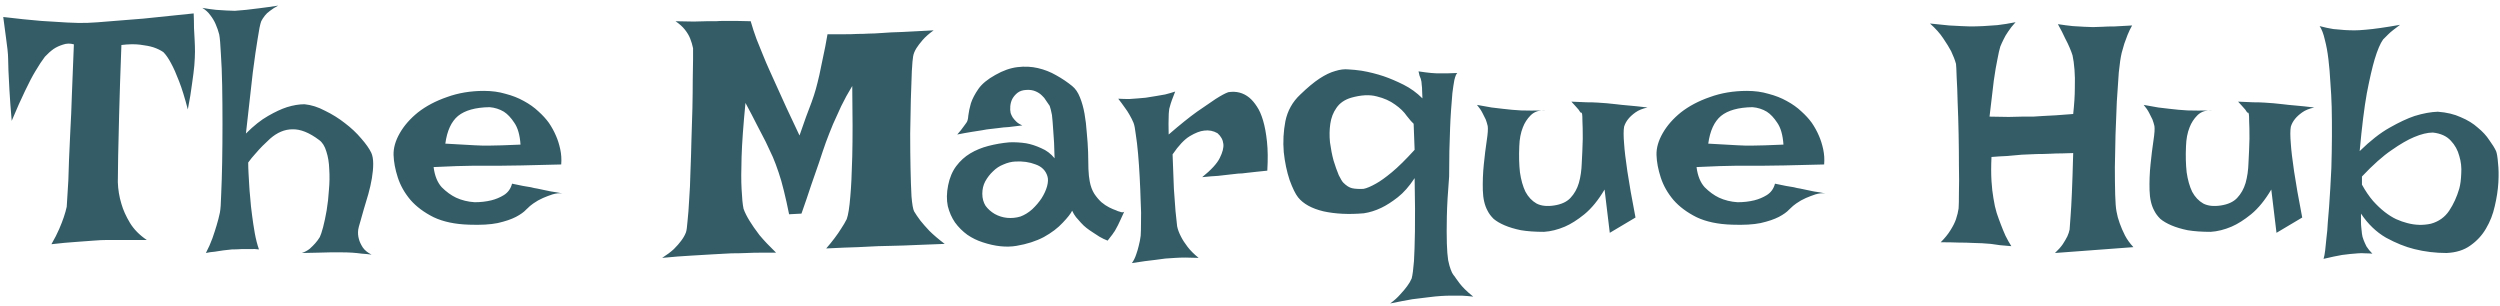<svg width="270" height="33" viewBox="0 0 270 33" fill="none" xmlns="http://www.w3.org/2000/svg">
<path d="M0.35 1.836C1.92 2.023 3.28 2.164 4.428 2.258C5.577 2.328 6.526 2.387 7.276 2.434C8.143 2.48 8.87 2.492 9.456 2.469C10.065 2.445 10.897 2.387 11.952 2.293C12.842 2.223 14.014 2.129 15.467 2.012C16.921 1.871 18.737 1.684 20.917 1.449C20.94 1.988 20.952 2.516 20.952 3.031C20.975 3.523 20.999 3.957 21.022 4.332C21.046 4.777 21.057 5.188 21.057 5.562C21.057 5.961 21.034 6.465 20.987 7.074C20.94 7.59 20.858 8.246 20.741 9.043C20.647 9.816 20.495 10.742 20.284 11.82C19.956 10.555 19.639 9.535 19.334 8.762C19.03 7.965 18.749 7.332 18.491 6.863C18.209 6.324 17.928 5.914 17.647 5.633C17.342 5.422 16.979 5.246 16.557 5.105C16.182 4.988 15.702 4.895 15.116 4.824C14.553 4.754 13.885 4.766 13.112 4.859C12.995 7.953 12.913 10.461 12.866 12.383C12.819 14.305 12.784 15.805 12.76 16.883C12.737 18.172 12.725 19.098 12.725 19.66C12.749 20.457 12.877 21.242 13.112 22.016C13.299 22.672 13.604 23.352 14.026 24.055C14.448 24.758 15.057 25.379 15.854 25.918H11.565C11.167 25.918 10.674 25.941 10.088 25.988C9.596 26.035 8.963 26.082 8.19 26.129C7.44 26.176 6.561 26.258 5.553 26.375C5.905 25.766 6.186 25.215 6.397 24.723C6.608 24.23 6.772 23.809 6.889 23.457C7.03 23.035 7.135 22.66 7.206 22.332C7.229 21.863 7.288 20.914 7.381 19.484C7.405 18.898 7.428 18.172 7.452 17.305C7.499 16.438 7.545 15.406 7.592 14.211C7.663 13.016 7.721 11.645 7.768 10.098C7.838 8.527 7.909 6.758 7.979 4.789C7.557 4.672 7.159 4.684 6.784 4.824C6.409 4.941 6.081 5.094 5.799 5.281C5.471 5.516 5.155 5.797 4.85 6.125C4.545 6.523 4.206 7.039 3.831 7.672C3.503 8.211 3.128 8.926 2.706 9.816C2.284 10.684 1.803 11.762 1.264 13.051C1.147 11.691 1.065 10.578 1.018 9.711C0.971 8.82 0.936 8.129 0.913 7.637C0.889 7.051 0.878 6.617 0.878 6.336C0.878 6.078 0.854 5.738 0.807 5.316C0.76 4.965 0.702 4.508 0.631 3.945C0.561 3.359 0.467 2.656 0.35 1.836ZM21.849 0.852C22.389 0.945 22.881 1.016 23.326 1.062C23.771 1.086 24.146 1.109 24.451 1.133C24.803 1.156 25.107 1.168 25.365 1.168C25.717 1.145 26.127 1.109 26.596 1.062C26.994 1.016 27.474 0.957 28.037 0.887C28.623 0.816 29.291 0.723 30.041 0.605C29.689 0.793 29.396 0.98 29.162 1.168C28.928 1.332 28.74 1.508 28.599 1.695C28.435 1.906 28.306 2.105 28.213 2.293C28.096 2.598 27.967 3.23 27.826 4.191C27.685 5.012 27.51 6.23 27.299 7.848C27.111 9.465 26.865 11.656 26.56 14.422C27.404 13.578 28.201 12.945 28.951 12.523C29.724 12.078 30.404 11.762 30.99 11.574C31.67 11.363 32.303 11.258 32.889 11.258C33.615 11.328 34.353 11.562 35.103 11.961C35.877 12.336 36.592 12.781 37.248 13.297C37.928 13.812 38.514 14.363 39.006 14.949C39.521 15.535 39.885 16.051 40.096 16.496C40.236 16.801 40.306 17.199 40.306 17.691C40.306 18.16 40.26 18.676 40.166 19.238C40.072 19.801 39.943 20.375 39.779 20.961C39.615 21.547 39.451 22.098 39.287 22.613C39.146 23.129 39.017 23.586 38.9 23.984C38.783 24.359 38.713 24.629 38.689 24.793C38.642 25.145 38.666 25.484 38.76 25.812C38.83 26.094 38.971 26.398 39.181 26.727C39.392 27.031 39.709 27.289 40.131 27.5C39.803 27.453 39.451 27.418 39.076 27.395C38.724 27.348 38.385 27.312 38.056 27.289C37.681 27.266 37.306 27.254 36.931 27.254H35.666C35.267 27.254 34.81 27.266 34.295 27.289C33.779 27.289 33.217 27.301 32.607 27.324C32.935 27.207 33.217 27.055 33.451 26.867C33.685 26.656 33.885 26.457 34.049 26.27C34.236 26.059 34.4 25.836 34.541 25.602C34.635 25.414 34.752 25.062 34.892 24.547C35.033 24.008 35.162 23.398 35.279 22.719C35.396 22.016 35.478 21.277 35.525 20.504C35.596 19.73 35.607 18.992 35.56 18.289C35.537 17.562 35.431 16.918 35.244 16.355C35.08 15.793 34.822 15.383 34.471 15.125C33.416 14.328 32.455 13.941 31.588 13.965C30.744 13.965 29.935 14.305 29.162 14.984C28.881 15.242 28.611 15.5 28.353 15.758C28.119 15.992 27.861 16.273 27.58 16.602C27.299 16.906 27.041 17.223 26.806 17.551C26.806 17.902 26.818 18.289 26.842 18.711C26.865 19.133 26.889 19.543 26.912 19.941C26.935 20.387 26.971 20.832 27.017 21.277C27.064 21.957 27.135 22.625 27.228 23.281C27.299 23.844 27.392 24.465 27.51 25.145C27.627 25.801 27.779 26.398 27.967 26.938C27.662 26.891 27.346 26.879 27.017 26.902C26.689 26.902 26.373 26.902 26.068 26.902C25.717 26.926 25.377 26.938 25.049 26.938C24.744 26.961 24.428 26.996 24.099 27.043C23.818 27.09 23.514 27.137 23.185 27.184C22.857 27.207 22.541 27.254 22.236 27.324C22.517 26.785 22.752 26.258 22.939 25.742C23.127 25.203 23.279 24.734 23.396 24.336C23.537 23.867 23.654 23.41 23.748 22.965C23.818 22.613 23.865 21.945 23.889 20.961C23.935 19.953 23.971 18.805 23.994 17.516C24.017 16.203 24.029 14.82 24.029 13.367C24.029 11.914 24.017 10.531 23.994 9.219C23.971 7.906 23.924 6.758 23.853 5.773C23.806 4.789 23.748 4.109 23.678 3.734C23.584 3.359 23.455 2.984 23.291 2.609C23.15 2.281 22.963 1.965 22.728 1.66C22.494 1.332 22.201 1.062 21.849 0.852ZM51.259 21.84C51.915 21.84 52.525 21.77 53.087 21.629C53.556 21.512 54.001 21.324 54.423 21.066C54.868 20.785 55.161 20.375 55.302 19.836C55.771 19.93 56.169 20.012 56.497 20.082C56.825 20.129 57.107 20.176 57.341 20.223C57.599 20.293 57.822 20.34 58.009 20.363C58.197 20.41 58.419 20.457 58.677 20.504C58.911 20.551 59.193 20.609 59.521 20.68C59.872 20.727 60.282 20.797 60.751 20.891C60.4 20.844 60.036 20.879 59.661 20.996C59.31 21.113 58.97 21.242 58.642 21.383C58.267 21.547 57.915 21.746 57.587 21.98C57.376 22.121 57.13 22.332 56.849 22.613C56.591 22.895 56.216 23.164 55.724 23.422C55.232 23.68 54.575 23.902 53.755 24.09C52.958 24.254 51.927 24.312 50.661 24.266C49.138 24.219 47.861 23.949 46.829 23.457C45.798 22.941 44.966 22.32 44.333 21.594C43.7 20.844 43.243 20.035 42.962 19.168C42.681 18.301 42.529 17.492 42.505 16.742C42.482 15.992 42.704 15.207 43.173 14.387C43.642 13.566 44.298 12.816 45.142 12.137C46.009 11.457 47.052 10.906 48.271 10.484C49.489 10.039 50.825 9.816 52.279 9.816C53.122 9.816 53.896 9.922 54.599 10.133C55.325 10.32 55.982 10.578 56.568 10.906C57.177 11.234 57.704 11.609 58.15 12.031C58.595 12.43 58.97 12.84 59.275 13.262C59.579 13.707 59.837 14.176 60.048 14.668C60.236 15.09 60.388 15.57 60.505 16.109C60.622 16.648 60.657 17.199 60.611 17.762C58.829 17.809 57.388 17.844 56.286 17.867C55.208 17.891 54.364 17.902 53.755 17.902H52.173H50.978C50.556 17.902 50.005 17.914 49.325 17.938C48.646 17.961 47.814 17.996 46.829 18.043C46.947 18.98 47.239 19.707 47.708 20.223C48.2 20.715 48.716 21.09 49.255 21.348C49.864 21.629 50.532 21.793 51.259 21.84ZM48.095 15.512C48.845 15.559 49.466 15.594 49.958 15.617C50.474 15.641 50.896 15.664 51.224 15.688C51.575 15.711 51.857 15.723 52.068 15.723H52.947C53.532 15.723 54.622 15.688 56.216 15.617C56.146 14.586 55.923 13.801 55.548 13.262C55.197 12.723 54.822 12.324 54.423 12.066C53.954 11.785 53.439 11.621 52.876 11.574C51.353 11.598 50.216 11.914 49.466 12.523C48.739 13.133 48.282 14.129 48.095 15.512ZM72.953 2.293C73.703 2.316 74.359 2.328 74.922 2.328C75.484 2.305 75.941 2.293 76.293 2.293H77.312C77.57 2.27 77.886 2.258 78.261 2.258C78.59 2.258 78.988 2.258 79.457 2.258C79.926 2.258 80.465 2.27 81.074 2.293C81.261 2.949 81.472 3.594 81.707 4.227C81.965 4.836 82.187 5.387 82.375 5.879C82.609 6.465 82.844 7.016 83.078 7.531C83.312 8.047 83.594 8.668 83.922 9.395C84.203 10.004 84.543 10.754 84.941 11.645C85.34 12.512 85.808 13.508 86.347 14.633C86.605 13.906 86.84 13.238 87.051 12.629C87.285 12.02 87.484 11.492 87.648 11.047C87.836 10.531 87.988 10.062 88.105 9.641C88.222 9.219 88.351 8.703 88.492 8.094C88.609 7.578 88.738 6.957 88.879 6.23C89.043 5.504 89.207 4.66 89.371 3.699C90.051 3.699 90.66 3.699 91.199 3.699C91.738 3.699 92.207 3.688 92.605 3.664C93.051 3.664 93.449 3.652 93.801 3.629C94.176 3.629 94.68 3.605 95.312 3.559C95.851 3.512 96.566 3.477 97.457 3.453C98.371 3.406 99.496 3.348 100.832 3.277C100.34 3.629 99.941 3.98 99.636 4.332C99.355 4.66 99.133 4.953 98.969 5.211C98.781 5.516 98.664 5.809 98.617 6.09C98.57 6.324 98.523 6.863 98.476 7.707C98.453 8.551 98.418 9.559 98.371 10.73C98.347 11.879 98.324 13.109 98.301 14.422C98.301 15.734 98.312 16.977 98.336 18.148C98.359 19.32 98.394 20.34 98.441 21.207C98.511 22.051 98.605 22.59 98.722 22.824C98.886 23.105 99.109 23.434 99.39 23.809C99.648 24.137 99.976 24.512 100.375 24.934C100.797 25.355 101.347 25.824 102.027 26.34C100.949 26.387 100.047 26.422 99.32 26.445C98.617 26.469 98.031 26.492 97.562 26.516C97.023 26.539 96.59 26.551 96.261 26.551C95.91 26.551 95.43 26.562 94.82 26.586C94.281 26.609 93.566 26.645 92.676 26.691C91.785 26.715 90.636 26.762 89.23 26.832C89.558 26.457 89.863 26.082 90.144 25.707C90.426 25.332 90.66 24.992 90.847 24.688C91.082 24.336 91.281 23.996 91.445 23.668C91.609 23.223 91.738 22.414 91.832 21.242C91.926 20.234 91.996 18.793 92.043 16.918C92.09 15.02 92.09 12.477 92.043 9.289C91.597 10.016 91.199 10.742 90.847 11.469C90.519 12.172 90.226 12.816 89.969 13.402C89.687 14.082 89.43 14.738 89.195 15.371C88.961 16.027 88.715 16.754 88.457 17.551C88.222 18.23 87.941 19.039 87.613 19.977C87.308 20.914 86.957 21.945 86.558 23.07L85.222 23.141C85.035 22.203 84.847 21.359 84.66 20.609C84.472 19.836 84.285 19.18 84.097 18.641C83.886 18.008 83.676 17.445 83.465 16.953C83.23 16.461 82.972 15.91 82.691 15.301C82.433 14.785 82.117 14.176 81.742 13.473C81.39 12.77 80.98 11.984 80.511 11.117C80.277 13.508 80.136 15.453 80.09 16.953C80.043 18.43 80.043 19.578 80.09 20.398C80.136 21.383 80.207 22.098 80.301 22.543C80.441 22.941 80.664 23.387 80.969 23.879C81.226 24.301 81.578 24.805 82.023 25.391C82.492 25.953 83.09 26.586 83.816 27.289C83.301 27.289 82.761 27.289 82.199 27.289C81.636 27.289 81.121 27.301 80.652 27.324C80.09 27.348 79.539 27.359 79 27.359C78.437 27.383 77.781 27.418 77.031 27.465C76.375 27.512 75.59 27.559 74.676 27.605C73.761 27.652 72.707 27.734 71.511 27.852C72.027 27.523 72.449 27.207 72.777 26.902C73.105 26.574 73.363 26.281 73.551 26.023C73.785 25.719 73.961 25.414 74.078 25.109C74.148 24.922 74.207 24.512 74.254 23.879C74.324 23.246 74.383 22.473 74.43 21.559C74.5 20.645 74.547 19.625 74.57 18.5C74.617 17.375 74.652 16.238 74.676 15.09C74.722 13.918 74.758 12.781 74.781 11.68C74.805 10.555 74.816 9.547 74.816 8.656C74.84 7.742 74.851 6.98 74.851 6.371C74.851 5.762 74.851 5.375 74.851 5.211C74.781 4.859 74.676 4.508 74.535 4.156C74.418 3.852 74.23 3.535 73.972 3.207C73.715 2.879 73.375 2.574 72.953 2.293ZM104.366 13.262C104.483 13.121 104.554 12.863 104.577 12.488C104.624 12.09 104.718 11.645 104.858 11.152C105.023 10.66 105.292 10.145 105.667 9.605C106.042 9.066 106.651 8.562 107.495 8.094C108.315 7.625 109.112 7.344 109.886 7.25C110.659 7.156 111.398 7.191 112.101 7.355C112.804 7.52 113.46 7.777 114.069 8.129C114.702 8.48 115.276 8.867 115.792 9.289C116.144 9.57 116.425 9.98 116.636 10.52C116.847 11.035 117.011 11.621 117.128 12.277C117.245 12.934 117.327 13.625 117.374 14.352C117.444 15.055 117.491 15.746 117.515 16.426C117.538 17.082 117.55 17.691 117.55 18.254C117.573 18.793 117.62 19.238 117.69 19.59C117.784 20.105 117.948 20.551 118.183 20.926C118.417 21.277 118.675 21.582 118.956 21.84C119.237 22.074 119.519 22.262 119.8 22.402C120.081 22.543 120.327 22.648 120.538 22.719C120.679 22.789 120.808 22.836 120.925 22.859C121.159 22.953 121.323 22.953 121.417 22.859C121.276 23.188 121.148 23.469 121.03 23.703C120.913 23.938 120.819 24.137 120.749 24.301C120.655 24.488 120.573 24.641 120.503 24.758C120.433 24.898 120.351 25.027 120.257 25.145C120.187 25.262 120.093 25.391 119.976 25.531C119.858 25.672 119.741 25.824 119.624 25.988C119.319 25.871 119.026 25.73 118.745 25.566C118.487 25.402 118.253 25.25 118.042 25.109C117.784 24.945 117.55 24.781 117.339 24.617C117.128 24.453 116.929 24.266 116.741 24.055C116.577 23.867 116.401 23.668 116.214 23.457C116.05 23.246 115.909 23.012 115.792 22.754C115.651 23.059 115.312 23.492 114.773 24.055C114.257 24.617 113.577 25.133 112.733 25.602C111.89 26.047 110.905 26.363 109.78 26.551C108.679 26.738 107.46 26.609 106.124 26.164C105.538 25.977 104.987 25.707 104.472 25.355C103.956 24.98 103.511 24.535 103.136 24.02C102.784 23.504 102.526 22.918 102.362 22.262C102.222 21.582 102.233 20.832 102.398 20.012C102.562 19.191 102.855 18.5 103.276 17.938C103.698 17.375 104.202 16.918 104.788 16.566C105.374 16.215 106.03 15.945 106.757 15.758C107.483 15.57 108.233 15.441 109.007 15.371C109.616 15.348 110.226 15.383 110.835 15.477C111.351 15.57 111.89 15.746 112.452 16.004C113.015 16.238 113.495 16.602 113.894 17.094C113.87 15.852 113.823 14.867 113.753 14.141C113.706 13.391 113.659 12.816 113.612 12.418C113.519 11.949 113.437 11.621 113.366 11.434C113.249 11.27 113.12 11.082 112.98 10.871C112.862 10.66 112.71 10.473 112.523 10.309C112.335 10.121 112.101 9.969 111.819 9.852C111.538 9.734 111.21 9.688 110.835 9.711C110.437 9.734 110.12 9.84 109.886 10.027C109.651 10.215 109.464 10.438 109.323 10.695C109.206 10.93 109.136 11.188 109.112 11.469C109.089 11.75 109.101 11.996 109.148 12.207C109.194 12.348 109.265 12.5 109.358 12.664C109.452 12.805 109.581 12.957 109.745 13.121C109.909 13.285 110.132 13.426 110.413 13.543C109.874 13.613 109.394 13.672 108.972 13.719C108.55 13.742 108.187 13.777 107.882 13.824C107.53 13.871 107.226 13.906 106.968 13.93C106.71 13.953 106.405 14 106.054 14.07C105.749 14.117 105.374 14.176 104.929 14.246C104.483 14.316 103.968 14.41 103.382 14.527C103.523 14.363 103.651 14.211 103.769 14.07C103.886 13.906 103.991 13.766 104.085 13.648C104.179 13.508 104.273 13.379 104.366 13.262ZM109.64 17.445C109.218 17.469 108.796 17.574 108.374 17.762C107.952 17.926 107.577 18.172 107.249 18.5C106.921 18.805 106.64 19.168 106.405 19.59C106.194 19.988 106.089 20.434 106.089 20.926C106.089 21.418 106.206 21.852 106.44 22.227C106.698 22.578 107.026 22.871 107.425 23.105C107.847 23.34 108.292 23.48 108.761 23.527C109.253 23.574 109.733 23.527 110.202 23.387C110.648 23.223 111.069 22.965 111.468 22.613C111.866 22.238 112.206 21.84 112.487 21.418C112.769 20.973 112.968 20.539 113.085 20.117C113.202 19.672 113.214 19.309 113.12 19.027C112.933 18.418 112.511 17.996 111.855 17.762C111.198 17.504 110.46 17.398 109.64 17.445ZM120.768 10.66C121.213 10.684 121.612 10.695 121.963 10.695C122.338 10.672 122.655 10.648 122.912 10.625C123.217 10.602 123.487 10.578 123.721 10.555C124.073 10.508 124.436 10.449 124.811 10.379C125.139 10.332 125.479 10.273 125.83 10.203C126.205 10.109 126.569 10.004 126.92 9.887C126.78 10.238 126.662 10.543 126.569 10.801C126.475 11.059 126.405 11.281 126.358 11.469C126.287 11.68 126.252 11.855 126.252 11.996C126.229 12.16 126.217 12.359 126.217 12.594C126.194 12.992 126.194 13.637 126.217 14.527C127.436 13.473 128.455 12.652 129.276 12.066C130.119 11.48 130.787 11.023 131.28 10.695C131.866 10.32 132.323 10.074 132.651 9.957C133.518 9.816 134.28 10.016 134.936 10.555C135.217 10.789 135.487 11.105 135.744 11.504C136.002 11.879 136.225 12.383 136.412 13.016C136.6 13.648 136.741 14.41 136.834 15.301C136.928 16.168 136.94 17.211 136.869 18.43C136.377 18.477 135.932 18.523 135.534 18.57C135.159 18.617 134.842 18.652 134.584 18.676C134.28 18.723 133.998 18.746 133.741 18.746L132.791 18.852C132.463 18.898 132.053 18.945 131.561 18.992C131.092 19.016 130.518 19.062 129.838 19.133C130.823 18.336 131.455 17.645 131.737 17.059C132.041 16.449 132.17 15.945 132.123 15.547C132.077 15.102 131.866 14.715 131.491 14.387C131.045 14.129 130.565 14.035 130.049 14.105C129.604 14.152 129.088 14.352 128.502 14.703C127.916 15.055 127.295 15.711 126.639 16.672C126.686 18.172 126.733 19.414 126.78 20.398C126.85 21.383 126.909 22.18 126.955 22.789C127.026 23.492 127.084 24.043 127.131 24.441C127.202 24.793 127.342 25.168 127.553 25.566C127.717 25.895 127.952 26.258 128.256 26.656C128.561 27.055 128.959 27.453 129.452 27.852C128.42 27.805 127.577 27.805 126.92 27.852C126.522 27.875 126.17 27.898 125.866 27.922C125.537 27.969 125.186 28.016 124.811 28.062C124.483 28.109 124.096 28.156 123.651 28.203C123.229 28.273 122.76 28.344 122.244 28.414C122.432 28.156 122.584 27.852 122.702 27.5C122.819 27.172 122.912 26.855 122.983 26.551C123.077 26.199 123.147 25.836 123.194 25.461C123.217 25.133 123.229 24.641 123.229 23.984C123.252 23.328 123.241 22.59 123.194 21.77C123.17 20.926 123.135 20.059 123.088 19.168C123.041 18.254 122.983 17.398 122.912 16.602C122.842 15.805 122.76 15.113 122.666 14.527C122.596 13.918 122.514 13.496 122.42 13.262C122.303 12.98 122.162 12.699 121.998 12.418C121.858 12.16 121.682 11.891 121.471 11.609C121.26 11.305 121.026 10.988 120.768 10.66ZM153.623 10.625C153.599 10.297 153.588 10.016 153.588 9.781C153.588 9.547 153.576 9.359 153.552 9.219C153.529 9.055 153.517 8.926 153.517 8.832C153.494 8.738 153.47 8.633 153.447 8.516C153.4 8.398 153.353 8.281 153.306 8.164C153.283 8.047 153.248 7.895 153.201 7.707C153.459 7.754 153.705 7.789 153.939 7.812C154.173 7.836 154.384 7.859 154.572 7.883C154.783 7.906 154.97 7.918 155.134 7.918H155.732C155.92 7.918 156.142 7.918 156.4 7.918C156.681 7.918 157.009 7.906 157.384 7.883C157.267 8 157.162 8.258 157.068 8.656C156.998 9.031 156.927 9.5 156.857 10.062C156.81 10.602 156.763 11.199 156.716 11.855C156.67 12.512 156.634 13.168 156.611 13.824C156.541 15.395 156.506 17.141 156.506 19.062C156.365 20.773 156.283 22.215 156.259 23.387C156.236 24.535 156.236 25.496 156.259 26.27C156.283 27.043 156.33 27.652 156.4 28.098C156.494 28.543 156.588 28.883 156.681 29.117C156.775 29.375 156.869 29.562 156.963 29.68C157.08 29.82 157.173 29.949 157.244 30.066C157.338 30.207 157.466 30.383 157.631 30.594C157.771 30.781 157.959 30.992 158.193 31.227C158.427 31.461 158.732 31.73 159.107 32.035C158.709 31.988 158.298 31.953 157.877 31.93C157.478 31.93 157.115 31.93 156.787 31.93C156.388 31.93 156.013 31.941 155.662 31.965C155.263 31.988 154.795 32.035 154.256 32.105C153.787 32.152 153.213 32.223 152.533 32.316C151.853 32.434 151.056 32.586 150.142 32.773C150.588 32.445 150.951 32.117 151.232 31.789C151.537 31.461 151.783 31.168 151.97 30.91C152.181 30.629 152.345 30.348 152.463 30.066C152.556 29.715 152.638 29.094 152.709 28.203C152.756 27.453 152.791 26.375 152.814 24.969C152.838 23.539 152.826 21.629 152.779 19.238C152.193 20.129 151.584 20.82 150.951 21.312C150.318 21.805 149.732 22.18 149.193 22.438C148.56 22.742 147.927 22.941 147.295 23.035C145.677 23.176 144.224 23.105 142.935 22.824C141.67 22.52 140.756 22.016 140.193 21.312C139.912 20.961 139.607 20.34 139.279 19.449C138.974 18.535 138.763 17.527 138.646 16.426C138.552 15.301 138.611 14.188 138.822 13.086C139.056 11.961 139.584 11.012 140.404 10.238C141.201 9.465 141.904 8.879 142.513 8.48C143.123 8.082 143.685 7.812 144.201 7.672C144.716 7.508 145.197 7.449 145.642 7.496C146.088 7.52 146.556 7.566 147.048 7.637C147.869 7.777 148.666 7.977 149.439 8.234C150.119 8.469 150.834 8.773 151.584 9.148C152.334 9.523 153.013 10.016 153.623 10.625ZM145.923 10.555C145.22 10.766 144.693 11.129 144.341 11.645C143.99 12.137 143.767 12.711 143.673 13.367C143.58 14 143.568 14.668 143.638 15.371C143.732 16.074 143.861 16.73 144.025 17.34C144.213 17.949 144.4 18.477 144.588 18.922C144.798 19.344 144.963 19.613 145.08 19.73C145.408 20.059 145.724 20.258 146.029 20.328C146.357 20.398 146.767 20.422 147.259 20.398C147.611 20.328 148.056 20.141 148.595 19.836C149.064 19.578 149.638 19.168 150.318 18.605C150.998 18.043 151.818 17.234 152.779 16.18L152.673 13.367C152.509 13.227 152.263 12.945 151.935 12.523C151.631 12.078 151.209 11.668 150.67 11.293C150.131 10.895 149.474 10.602 148.701 10.414C147.927 10.203 147.002 10.25 145.923 10.555ZM159.513 11.328C160.122 11.445 160.649 11.539 161.095 11.609C161.563 11.656 161.962 11.703 162.29 11.75C162.665 11.797 162.993 11.832 163.274 11.855C163.556 11.879 163.884 11.902 164.259 11.926C164.892 11.949 165.782 11.949 166.931 11.926C166.251 11.879 165.712 12.055 165.313 12.453C164.938 12.828 164.657 13.262 164.47 13.754C164.235 14.34 164.106 15.02 164.083 15.793C164.036 16.824 164.06 17.762 164.153 18.605C164.27 19.426 164.47 20.129 164.751 20.715C165.056 21.277 165.454 21.699 165.946 21.98C166.438 22.238 167.071 22.309 167.845 22.191C168.618 22.074 169.204 21.805 169.602 21.383C170.024 20.938 170.329 20.398 170.517 19.766C170.704 19.109 170.81 18.371 170.833 17.551C170.88 16.73 170.915 15.875 170.938 14.984C170.938 14.094 170.927 13.461 170.903 13.086C170.903 12.688 170.892 12.43 170.868 12.312C170.845 12.195 170.81 12.148 170.763 12.172C170.716 12.172 170.657 12.113 170.587 11.996C170.54 11.902 170.47 11.809 170.376 11.715C170.306 11.621 170.212 11.516 170.095 11.398C169.977 11.258 169.849 11.117 169.708 10.977C170.317 11 170.856 11.023 171.325 11.047C171.817 11.047 172.227 11.059 172.556 11.082C172.931 11.105 173.259 11.129 173.54 11.152C173.798 11.176 174.138 11.211 174.56 11.258C174.911 11.305 175.368 11.352 175.931 11.398C176.493 11.445 177.161 11.516 177.935 11.609C177.395 11.727 176.962 11.902 176.634 12.137C176.306 12.371 176.048 12.605 175.86 12.84C175.649 13.098 175.497 13.379 175.403 13.684C175.333 14.082 175.333 14.691 175.403 15.512C175.45 16.238 175.567 17.234 175.755 18.5C175.942 19.766 176.235 21.43 176.634 23.492L173.856 25.145L173.294 20.469C172.614 21.617 171.888 22.508 171.114 23.141C170.364 23.75 169.661 24.195 169.005 24.477C168.231 24.805 167.481 24.992 166.755 25.039C165.794 25.039 164.962 24.98 164.259 24.863C163.579 24.723 162.993 24.547 162.501 24.336C162.009 24.125 161.61 23.891 161.306 23.633C161.024 23.352 160.813 23.07 160.673 22.789C160.345 22.203 160.169 21.453 160.145 20.539C160.122 19.602 160.157 18.676 160.251 17.762C160.345 16.824 160.45 15.969 160.567 15.195C160.685 14.422 160.72 13.895 160.673 13.613C160.626 13.402 160.556 13.168 160.462 12.91C160.368 12.699 160.251 12.465 160.11 12.207C159.97 11.926 159.77 11.633 159.513 11.328ZM187.656 21.84C188.313 21.84 188.922 21.77 189.485 21.629C189.953 21.512 190.399 21.324 190.821 21.066C191.266 20.785 191.559 20.375 191.699 19.836C192.168 19.93 192.567 20.012 192.895 20.082C193.223 20.129 193.504 20.176 193.739 20.223C193.996 20.293 194.219 20.34 194.406 20.363C194.594 20.41 194.817 20.457 195.074 20.504C195.309 20.551 195.59 20.609 195.918 20.68C196.27 20.727 196.68 20.797 197.149 20.891C196.797 20.844 196.434 20.879 196.059 20.996C195.707 21.113 195.367 21.242 195.039 21.383C194.664 21.547 194.313 21.746 193.985 21.98C193.774 22.121 193.528 22.332 193.246 22.613C192.989 22.895 192.614 23.164 192.121 23.422C191.629 23.68 190.973 23.902 190.153 24.09C189.356 24.254 188.324 24.312 187.059 24.266C185.535 24.219 184.258 23.949 183.227 23.457C182.196 22.941 181.364 22.32 180.731 21.594C180.098 20.844 179.641 20.035 179.36 19.168C179.078 18.301 178.926 17.492 178.903 16.742C178.879 15.992 179.102 15.207 179.571 14.387C180.039 13.566 180.696 12.816 181.539 12.137C182.406 11.457 183.449 10.906 184.668 10.484C185.887 10.039 187.223 9.816 188.676 9.816C189.52 9.816 190.293 9.922 190.996 10.133C191.723 10.32 192.379 10.578 192.965 10.906C193.574 11.234 194.102 11.609 194.547 12.031C194.992 12.43 195.367 12.84 195.672 13.262C195.977 13.707 196.235 14.176 196.446 14.668C196.633 15.09 196.785 15.57 196.903 16.109C197.02 16.648 197.055 17.199 197.008 17.762C195.227 17.809 193.785 17.844 192.684 17.867C191.606 17.891 190.762 17.902 190.153 17.902H188.571H187.375C186.953 17.902 186.403 17.914 185.723 17.938C185.043 17.961 184.211 17.996 183.227 18.043C183.344 18.98 183.637 19.707 184.106 20.223C184.598 20.715 185.114 21.09 185.653 21.348C186.262 21.629 186.93 21.793 187.656 21.84ZM184.492 15.512C185.242 15.559 185.864 15.594 186.356 15.617C186.871 15.641 187.293 15.664 187.621 15.688C187.973 15.711 188.254 15.723 188.465 15.723H189.344C189.93 15.723 191.02 15.688 192.614 15.617C192.543 14.586 192.321 13.801 191.946 13.262C191.594 12.723 191.219 12.324 190.821 12.066C190.352 11.785 189.836 11.621 189.274 11.574C187.75 11.598 186.614 11.914 185.864 12.523C185.137 13.133 184.68 14.129 184.492 15.512ZM208.436 2.539C209.257 2.633 209.948 2.703 210.511 2.75C211.073 2.773 211.518 2.797 211.847 2.82C212.245 2.844 212.561 2.855 212.796 2.855C213.194 2.855 213.651 2.844 214.167 2.82C214.612 2.797 215.128 2.762 215.714 2.715C216.323 2.645 216.979 2.539 217.682 2.398C217.354 2.75 217.085 3.09 216.874 3.418C216.663 3.723 216.499 4.004 216.382 4.262C216.241 4.543 216.124 4.801 216.03 5.035C215.936 5.34 215.831 5.809 215.714 6.441C215.597 6.98 215.468 7.742 215.327 8.727C215.21 9.711 215.057 11 214.87 12.594C215.667 12.617 216.358 12.629 216.944 12.629C217.53 12.605 218.022 12.594 218.421 12.594H219.581C219.909 12.57 220.284 12.547 220.706 12.523C221.409 12.5 222.475 12.43 223.905 12.312C224.022 11.234 224.081 10.309 224.081 9.535C224.104 8.738 224.093 8.07 224.046 7.531C223.999 6.922 223.929 6.406 223.835 5.984C223.764 5.75 223.659 5.469 223.518 5.141C223.401 4.859 223.237 4.52 223.026 4.121C222.839 3.699 222.581 3.195 222.253 2.609C222.862 2.703 223.401 2.773 223.87 2.82C224.362 2.844 224.772 2.867 225.1 2.891C225.475 2.914 225.792 2.926 226.05 2.926C226.307 2.926 226.647 2.914 227.069 2.891C227.421 2.867 227.854 2.855 228.37 2.855C228.886 2.832 229.518 2.797 230.268 2.75C230.081 3.078 229.917 3.418 229.776 3.77C229.636 4.121 229.518 4.438 229.425 4.719C229.331 5.047 229.237 5.375 229.143 5.703C229.026 6.195 228.921 6.91 228.827 7.848C228.757 8.785 228.686 9.828 228.616 10.977C228.569 12.125 228.522 13.32 228.475 14.562C228.452 15.805 228.429 16.977 228.405 18.078C228.405 19.18 228.417 20.164 228.44 21.031C228.464 21.875 228.511 22.473 228.581 22.824C228.651 23.246 228.768 23.68 228.932 24.125C229.073 24.523 229.261 24.957 229.495 25.426C229.729 25.871 230.034 26.293 230.409 26.691L221.936 27.324C222.288 26.996 222.569 26.68 222.78 26.375C222.991 26.047 223.155 25.766 223.272 25.531C223.389 25.273 223.472 25.027 223.518 24.793C223.542 24.512 223.577 24.02 223.624 23.316C223.671 22.73 223.718 21.898 223.764 20.82C223.811 19.742 223.858 18.312 223.905 16.531C223.577 16.531 223.179 16.543 222.71 16.566C222.264 16.566 221.843 16.578 221.444 16.602C220.975 16.625 220.483 16.637 219.968 16.637C219.452 16.66 218.913 16.684 218.35 16.707C217.882 16.754 217.354 16.801 216.768 16.848C216.206 16.871 215.643 16.906 215.081 16.953C215.034 17.938 215.034 18.805 215.081 19.555C215.128 20.281 215.198 20.902 215.292 21.418C215.386 22.027 215.503 22.555 215.643 23C215.784 23.422 215.936 23.844 216.1 24.266C216.241 24.641 216.405 25.039 216.593 25.461C216.804 25.883 217.014 26.258 217.225 26.586C216.78 26.539 216.37 26.504 215.995 26.48C215.62 26.434 215.292 26.387 215.011 26.34C214.682 26.316 214.366 26.293 214.061 26.27C213.757 26.27 213.393 26.258 212.972 26.234C212.597 26.211 212.128 26.199 211.565 26.199C211.003 26.176 210.347 26.164 209.597 26.164C210.042 25.719 210.393 25.285 210.651 24.863C210.932 24.418 211.132 24.02 211.249 23.668C211.389 23.246 211.483 22.859 211.53 22.508C211.554 22.203 211.565 21.629 211.565 20.785C211.589 19.941 211.589 18.98 211.565 17.902C211.565 16.801 211.554 15.652 211.53 14.457C211.507 13.238 211.472 12.102 211.425 11.047C211.401 9.992 211.366 9.09 211.319 8.34C211.296 7.566 211.272 7.086 211.249 6.898C211.132 6.477 210.956 6.02 210.722 5.527C210.511 5.129 210.229 4.672 209.878 4.156C209.526 3.617 209.046 3.078 208.436 2.539ZM231.518 11.328C232.127 11.445 232.654 11.539 233.1 11.609C233.568 11.656 233.967 11.703 234.295 11.75C234.67 11.797 234.998 11.832 235.279 11.855C235.561 11.879 235.889 11.902 236.264 11.926C236.897 11.949 237.787 11.949 238.936 11.926C238.256 11.879 237.717 12.055 237.318 12.453C236.943 12.828 236.662 13.262 236.475 13.754C236.24 14.34 236.111 15.02 236.088 15.793C236.041 16.824 236.065 17.762 236.158 18.605C236.276 19.426 236.475 20.129 236.756 20.715C237.061 21.277 237.459 21.699 237.951 21.98C238.443 22.238 239.076 22.309 239.85 22.191C240.623 22.074 241.209 21.805 241.608 21.383C242.029 20.938 242.334 20.398 242.522 19.766C242.709 19.109 242.815 18.371 242.838 17.551C242.885 16.73 242.92 15.875 242.943 14.984C242.943 14.094 242.932 13.461 242.908 13.086C242.908 12.688 242.897 12.43 242.873 12.312C242.85 12.195 242.815 12.148 242.768 12.172C242.721 12.172 242.662 12.113 242.592 11.996C242.545 11.902 242.475 11.809 242.381 11.715C242.311 11.621 242.217 11.516 242.1 11.398C241.983 11.258 241.854 11.117 241.713 10.977C242.322 11 242.861 11.023 243.33 11.047C243.822 11.047 244.233 11.059 244.561 11.082C244.936 11.105 245.264 11.129 245.545 11.152C245.803 11.176 246.143 11.211 246.565 11.258C246.916 11.305 247.373 11.352 247.936 11.398C248.498 11.445 249.166 11.516 249.94 11.609C249.401 11.727 248.967 11.902 248.639 12.137C248.311 12.371 248.053 12.605 247.865 12.84C247.654 13.098 247.502 13.379 247.408 13.684C247.338 14.082 247.338 14.691 247.408 15.512C247.455 16.238 247.572 17.234 247.76 18.5C247.947 19.766 248.24 21.43 248.639 23.492L245.861 25.145L245.299 20.469C244.619 21.617 243.893 22.508 243.119 23.141C242.369 23.75 241.666 24.195 241.01 24.477C240.236 24.805 239.486 24.992 238.76 25.039C237.799 25.039 236.967 24.98 236.264 24.863C235.584 24.723 234.998 24.547 234.506 24.336C234.014 24.125 233.615 23.891 233.311 23.633C233.029 23.352 232.818 23.07 232.678 22.789C232.35 22.203 232.174 21.453 232.151 20.539C232.127 19.602 232.162 18.676 232.256 17.762C232.35 16.824 232.455 15.969 232.572 15.195C232.69 14.422 232.725 13.895 232.678 13.613C232.631 13.402 232.561 13.168 232.467 12.91C232.373 12.699 232.256 12.465 232.115 12.207C231.975 11.926 231.776 11.633 231.518 11.328ZM250.521 2.82C251.06 2.961 251.552 3.066 251.997 3.137C252.466 3.184 252.865 3.219 253.193 3.242C253.591 3.266 253.955 3.277 254.283 3.277C254.611 3.277 255.021 3.254 255.513 3.207C256.38 3.137 257.611 2.961 259.205 2.68C258.947 2.867 258.701 3.055 258.466 3.242C258.255 3.406 258.068 3.57 257.904 3.734L257.376 4.262C257.072 4.684 256.767 5.398 256.462 6.406C256.205 7.273 255.923 8.492 255.619 10.062C255.337 11.633 255.08 13.719 254.845 16.32C255.994 15.195 257.072 14.352 258.08 13.789C259.111 13.203 260.013 12.781 260.787 12.523C261.701 12.242 262.533 12.09 263.283 12.066C264.244 12.137 265.076 12.336 265.779 12.664C266.505 12.969 267.115 13.344 267.607 13.789C268.122 14.211 268.533 14.656 268.837 15.125C269.165 15.57 269.412 15.969 269.576 16.32C269.669 16.555 269.74 16.988 269.787 17.621C269.857 18.23 269.869 18.934 269.822 19.73C269.775 20.527 269.646 21.371 269.435 22.262C269.247 23.129 268.931 23.938 268.486 24.688C268.064 25.414 267.501 26.023 266.798 26.516C266.119 27.008 265.263 27.277 264.232 27.324C263.037 27.324 261.876 27.184 260.751 26.902C259.79 26.668 258.771 26.258 257.693 25.672C256.638 25.062 255.736 24.195 254.986 23.07C254.986 23.352 254.986 23.633 254.986 23.914C254.986 24.172 254.997 24.395 255.021 24.582C255.044 24.84 255.068 25.062 255.091 25.25C255.115 25.461 255.173 25.684 255.267 25.918C255.337 26.105 255.443 26.34 255.583 26.621C255.747 26.879 255.958 27.137 256.216 27.395C255.958 27.371 255.701 27.359 255.443 27.359C255.185 27.336 254.927 27.336 254.669 27.359C254.388 27.383 254.107 27.406 253.826 27.43C253.544 27.453 253.251 27.488 252.947 27.535C252.689 27.582 252.384 27.641 252.033 27.711C251.681 27.781 251.318 27.863 250.943 27.957C251.013 27.746 251.072 27.441 251.119 27.043C251.165 26.621 251.212 26.164 251.259 25.672C251.33 25.156 251.376 24.617 251.4 24.055C251.447 23.492 251.494 22.93 251.54 22.367C251.634 21.078 251.716 19.672 251.787 18.148C251.857 15.781 251.869 13.578 251.822 11.539C251.798 10.672 251.751 9.793 251.681 8.902C251.634 8.012 251.564 7.18 251.47 6.406C251.376 5.609 251.247 4.906 251.083 4.297C250.943 3.664 250.755 3.172 250.521 2.82ZM255.091 19.941C255.466 20.621 255.865 21.207 256.287 21.699C256.708 22.168 257.13 22.566 257.552 22.895C257.974 23.223 258.384 23.48 258.783 23.668C259.205 23.855 259.603 23.996 259.978 24.09C260.845 24.324 261.701 24.348 262.544 24.16C263.388 23.926 264.044 23.457 264.513 22.754C264.982 22.051 265.345 21.254 265.603 20.363C265.72 19.941 265.79 19.402 265.814 18.746C265.861 18.09 265.79 17.457 265.603 16.848C265.439 16.215 265.134 15.664 264.689 15.195C264.244 14.703 263.599 14.41 262.755 14.316C262.169 14.316 261.49 14.48 260.716 14.809C260.037 15.09 259.228 15.559 258.29 16.215C257.353 16.848 256.287 17.797 255.091 19.062V19.941Z" fill="#335C67"/>
</svg>
